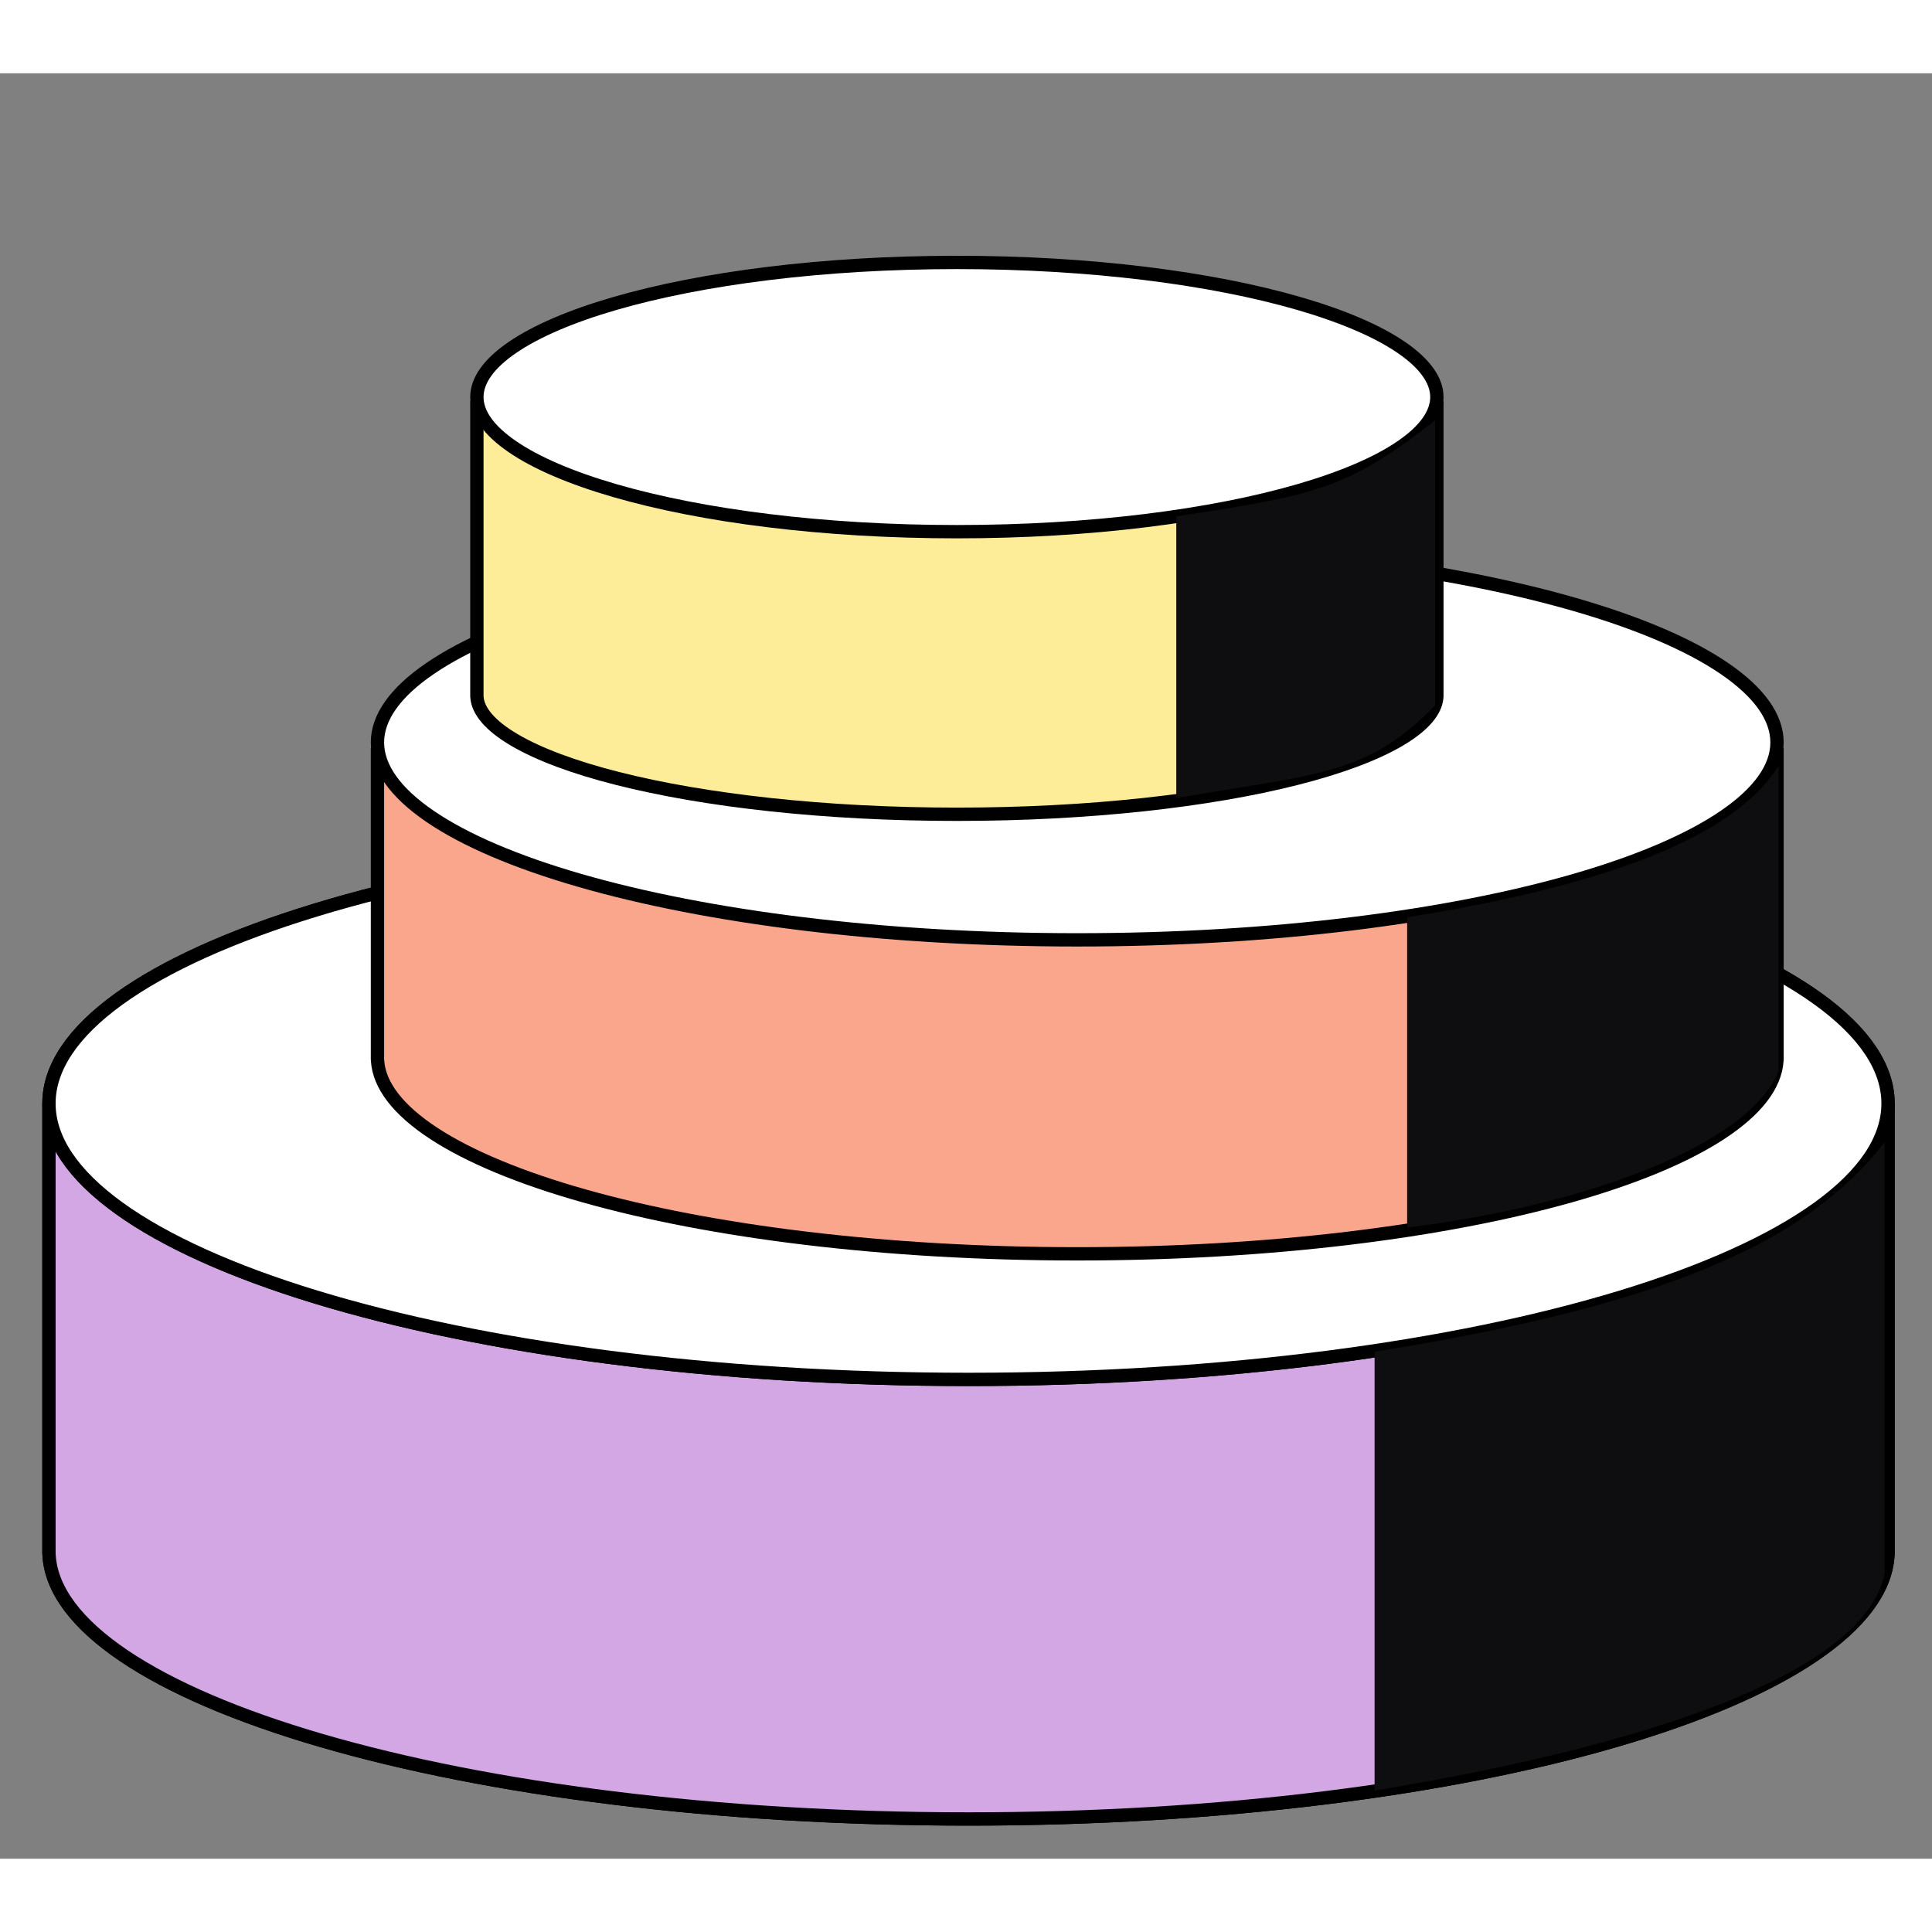 <svg width="256" height="256" viewBox="0 -11 145 134" fill="none"
  xmlns="http://www.w3.org/2000/svg">
  <rect x="0" y="-11" width="145" height="134" fill="#808080" stroke="none"/>
  <path d="M3.686 100.262L3.674 100.076V66.82H141.702V100.076L141.69 100.262C141.524 102.83 139.62 105.376 136.078 107.767C132.552 110.148 127.498 112.308 121.252 114.128C108.767 117.766 91.622 120.017 72.688 120.017C53.754 120.017 36.609 117.766 24.124 114.128C17.878 112.308 12.824 110.148 9.298 107.767C5.756 105.376 3.852 102.83 3.686 100.262Z" fill="#000" stroke="#000"/>
  <path d="M3.686 100.262L3.674 100.076V67.218H141.702V100.076L141.69 100.262C141.524 102.83 139.62 105.376 136.078 107.767C132.552 110.148 127.498 112.308 121.252 114.128C108.767 117.766 91.622 120.017 72.688 120.017C53.754 120.017 36.609 117.766 24.124 114.128C17.878 112.308 12.824 110.148 9.298 107.767C5.756 105.376 3.852 102.83 3.686 100.262Z" fill="#D3A7E4" stroke="#000"/>
  <path d="M141.702 66.32C141.702 69.009 139.914 71.668 136.447 74.169C132.992 76.661 127.959 78.927 121.696 80.837C109.176 84.657 91.849 87.027 72.688 87.027C53.528 87.027 36.2 84.657 23.68 80.837C17.417 78.927 12.384 76.661 8.929 74.169C5.462 71.668 3.674 69.009 3.674 66.32C3.674 63.63 5.462 60.971 8.929 58.47C12.384 55.978 17.417 53.712 23.68 51.802C36.2 47.982 53.528 45.612 72.688 45.612C91.849 45.612 109.176 47.982 121.696 51.802C127.959 53.712 132.992 55.978 136.447 58.47C139.914 60.971 141.702 63.63 141.702 66.32Z" fill="white" stroke="#000"/>
  <path d="M141.702 66.32C141.702 69.009 139.914 71.668 136.447 74.169C132.992 76.661 127.959 78.927 121.696 80.837C109.176 84.657 91.849 87.027 72.688 87.027C53.528 87.027 36.2 84.657 23.68 80.837C17.417 78.927 12.384 76.661 8.929 74.169C5.462 71.668 3.674 69.009 3.674 66.32C3.674 63.63 5.462 60.971 8.929 58.47C12.384 55.978 17.417 53.712 23.68 51.802C36.2 47.982 53.528 45.612 72.688 45.612C91.849 45.612 109.176 47.982 121.696 51.802C127.959 53.712 132.992 55.978 136.447 58.47C139.914 60.971 141.702 63.63 141.702 66.32Z" fill="white" stroke="#000"/>
  <path d="M28.338 63.121L28.329 62.988L28.329 40.159H133.368L133.368 62.989L133.359 63.121C133.236 64.952 131.83 66.803 129.137 68.566C126.461 70.316 122.618 71.909 117.86 73.253C108.349 75.939 95.283 77.602 80.849 77.602C66.414 77.602 53.348 75.939 43.837 73.253C39.079 71.909 35.236 70.316 32.56 68.566C29.867 66.803 28.461 64.952 28.338 63.121Z" fill="#FAA68C" stroke="#000"/>
  <path d="M133.368 39.221C133.368 41.084 132.057 42.968 129.419 44.77C126.798 46.56 122.972 48.192 118.2 49.571C108.662 52.326 95.456 54.038 80.848 54.038C66.241 54.038 53.035 52.326 43.497 49.571C38.724 48.192 34.899 46.56 32.278 44.77C29.64 42.968 28.329 41.084 28.329 39.221C28.329 37.357 29.64 35.473 32.278 33.672C34.899 31.881 38.724 30.249 43.497 28.871C53.035 26.115 66.241 24.404 80.848 24.404C95.456 24.404 108.662 26.115 118.2 28.871C122.972 30.249 126.798 31.881 129.419 33.672C132.057 35.473 133.368 37.357 133.368 39.221Z" fill="white" stroke="#000"/>
  <path d="M35.797 35.83L35.791 35.756V14.105H107.84V35.756L107.835 35.83C107.759 36.849 106.873 37.951 105.016 39.041C103.19 40.114 100.557 41.096 97.283 41.926C90.744 43.584 81.753 44.612 71.816 44.612C61.879 44.612 52.888 43.584 46.348 41.926C43.075 41.096 40.442 40.114 38.615 39.041C36.759 37.951 35.873 36.849 35.797 35.83Z" fill="#FDED99" stroke="#000"/>
  <path d="M107.84 13.3C107.84 14.514 106.989 15.778 105.187 17.015C103.401 18.242 100.783 19.366 97.503 20.318C90.95 22.221 81.868 23.404 71.816 23.404C61.763 23.404 52.681 22.221 46.129 20.318C42.849 19.366 40.231 18.242 38.445 17.015C36.642 15.778 35.791 14.514 35.791 13.3C35.791 12.086 36.642 10.822 38.445 9.585C40.231 8.359 42.849 7.235 46.129 6.282C52.681 4.38 61.763 3.196 71.816 3.196C81.868 3.196 90.95 4.38 97.503 6.282C100.783 7.235 103.401 8.359 105.187 9.585C106.989 10.822 107.84 12.086 107.84 13.3Z" fill="white" stroke="#000"/>
  <path d="M105.608 75.63V52.345C120.684 49.93 130.192 46.284 133.491 40.965V63.884C131.199 69.542 118.695 74.023 105.608 75.63Z" fill="#0E0D0F"/>
  <path d="M103.166 117.887V84.948C125.45 81.391 135.73 76.571 141.441 69.228V101.629C140.03 108.373 126.394 114.039 103.166 117.887Z" fill="#0E0D0F"/>
  <path d="M88.283 43.4V22.25C98.652 20.674 101.096 20.25 107.707 15.037V36.452C102.517 41.738 99.027 41.53 88.283 43.4Z" fill="#0E0D0F"/>
</svg>
